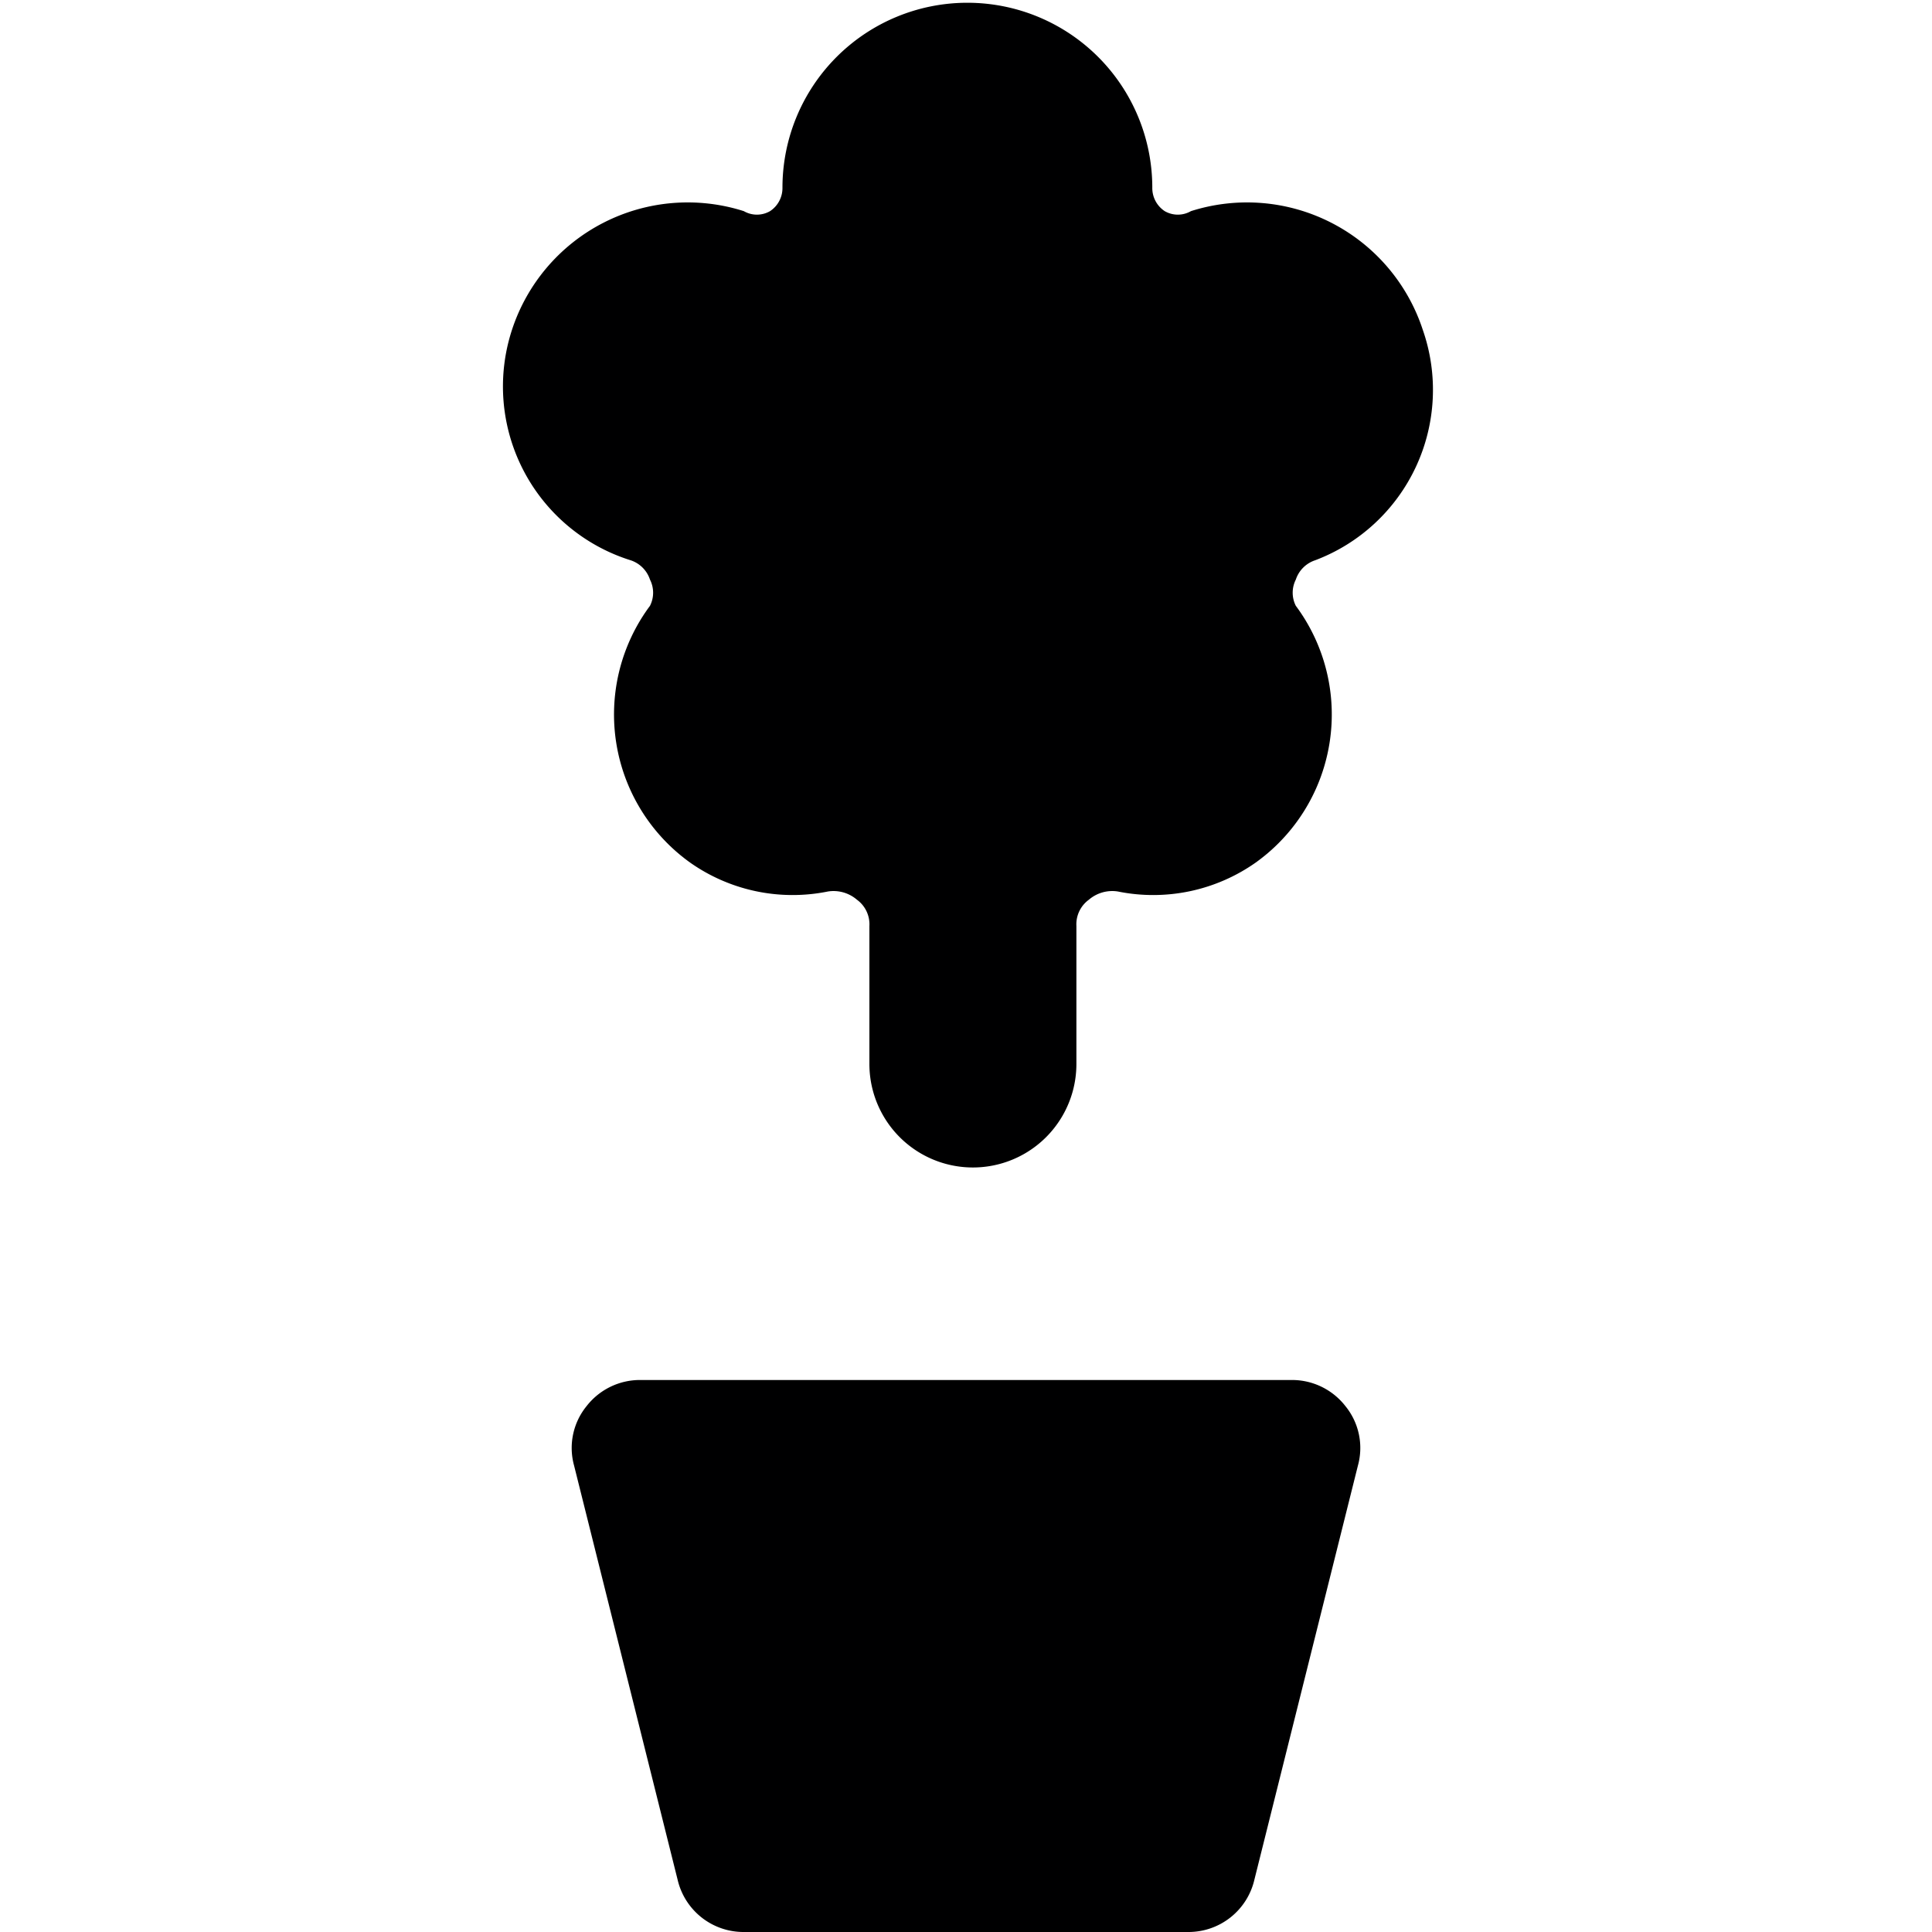 <svg xmlns="http://www.w3.org/2000/svg" viewBox="0 0 14 14">
  <g>
    <path d="M9.36,10H4.64a.49.49,0,0,0-.39.19.48.48,0,0,0-.09.43l.75,3a.49.49,0,0,0,.48.38H8.61a.49.49,0,0,0,.48-.38l.75-3a.48.48,0,0,0-.09-.43A.49.49,0,0,0,9.36,10Z" style="fill: #000001"/>
    <path d="M10.31,2.39a1.34,1.34,0,0,0-1.68-.86h0a.19.19,0,0,1-.19,0,.2.2,0,0,1-.09-.17,1.34,1.34,0,0,0-2.68,0,.2.2,0,0,1-.09.17.19.19,0,0,1-.19,0h0a1.34,1.34,0,0,0-1.68.86,1.32,1.32,0,0,0,.86,1.67.22.22,0,0,1,.14.14.21.21,0,0,1,0,.19A1.32,1.32,0,0,0,5,6.25a1.29,1.29,0,0,0,1,.21.26.26,0,0,1,.21.06.22.22,0,0,1,.09.19v1a.75.75,0,0,0,1.5,0v-1a.22.22,0,0,1,.09-.19.26.26,0,0,1,.21-.06,1.29,1.29,0,0,0,1-.21,1.32,1.32,0,0,0,.29-1.86.21.21,0,0,1,0-.19.22.22,0,0,1,.14-.14A1.32,1.32,0,0,0,10.31,2.39Z" style="fill: #000001"/>
  </g>
</svg>

